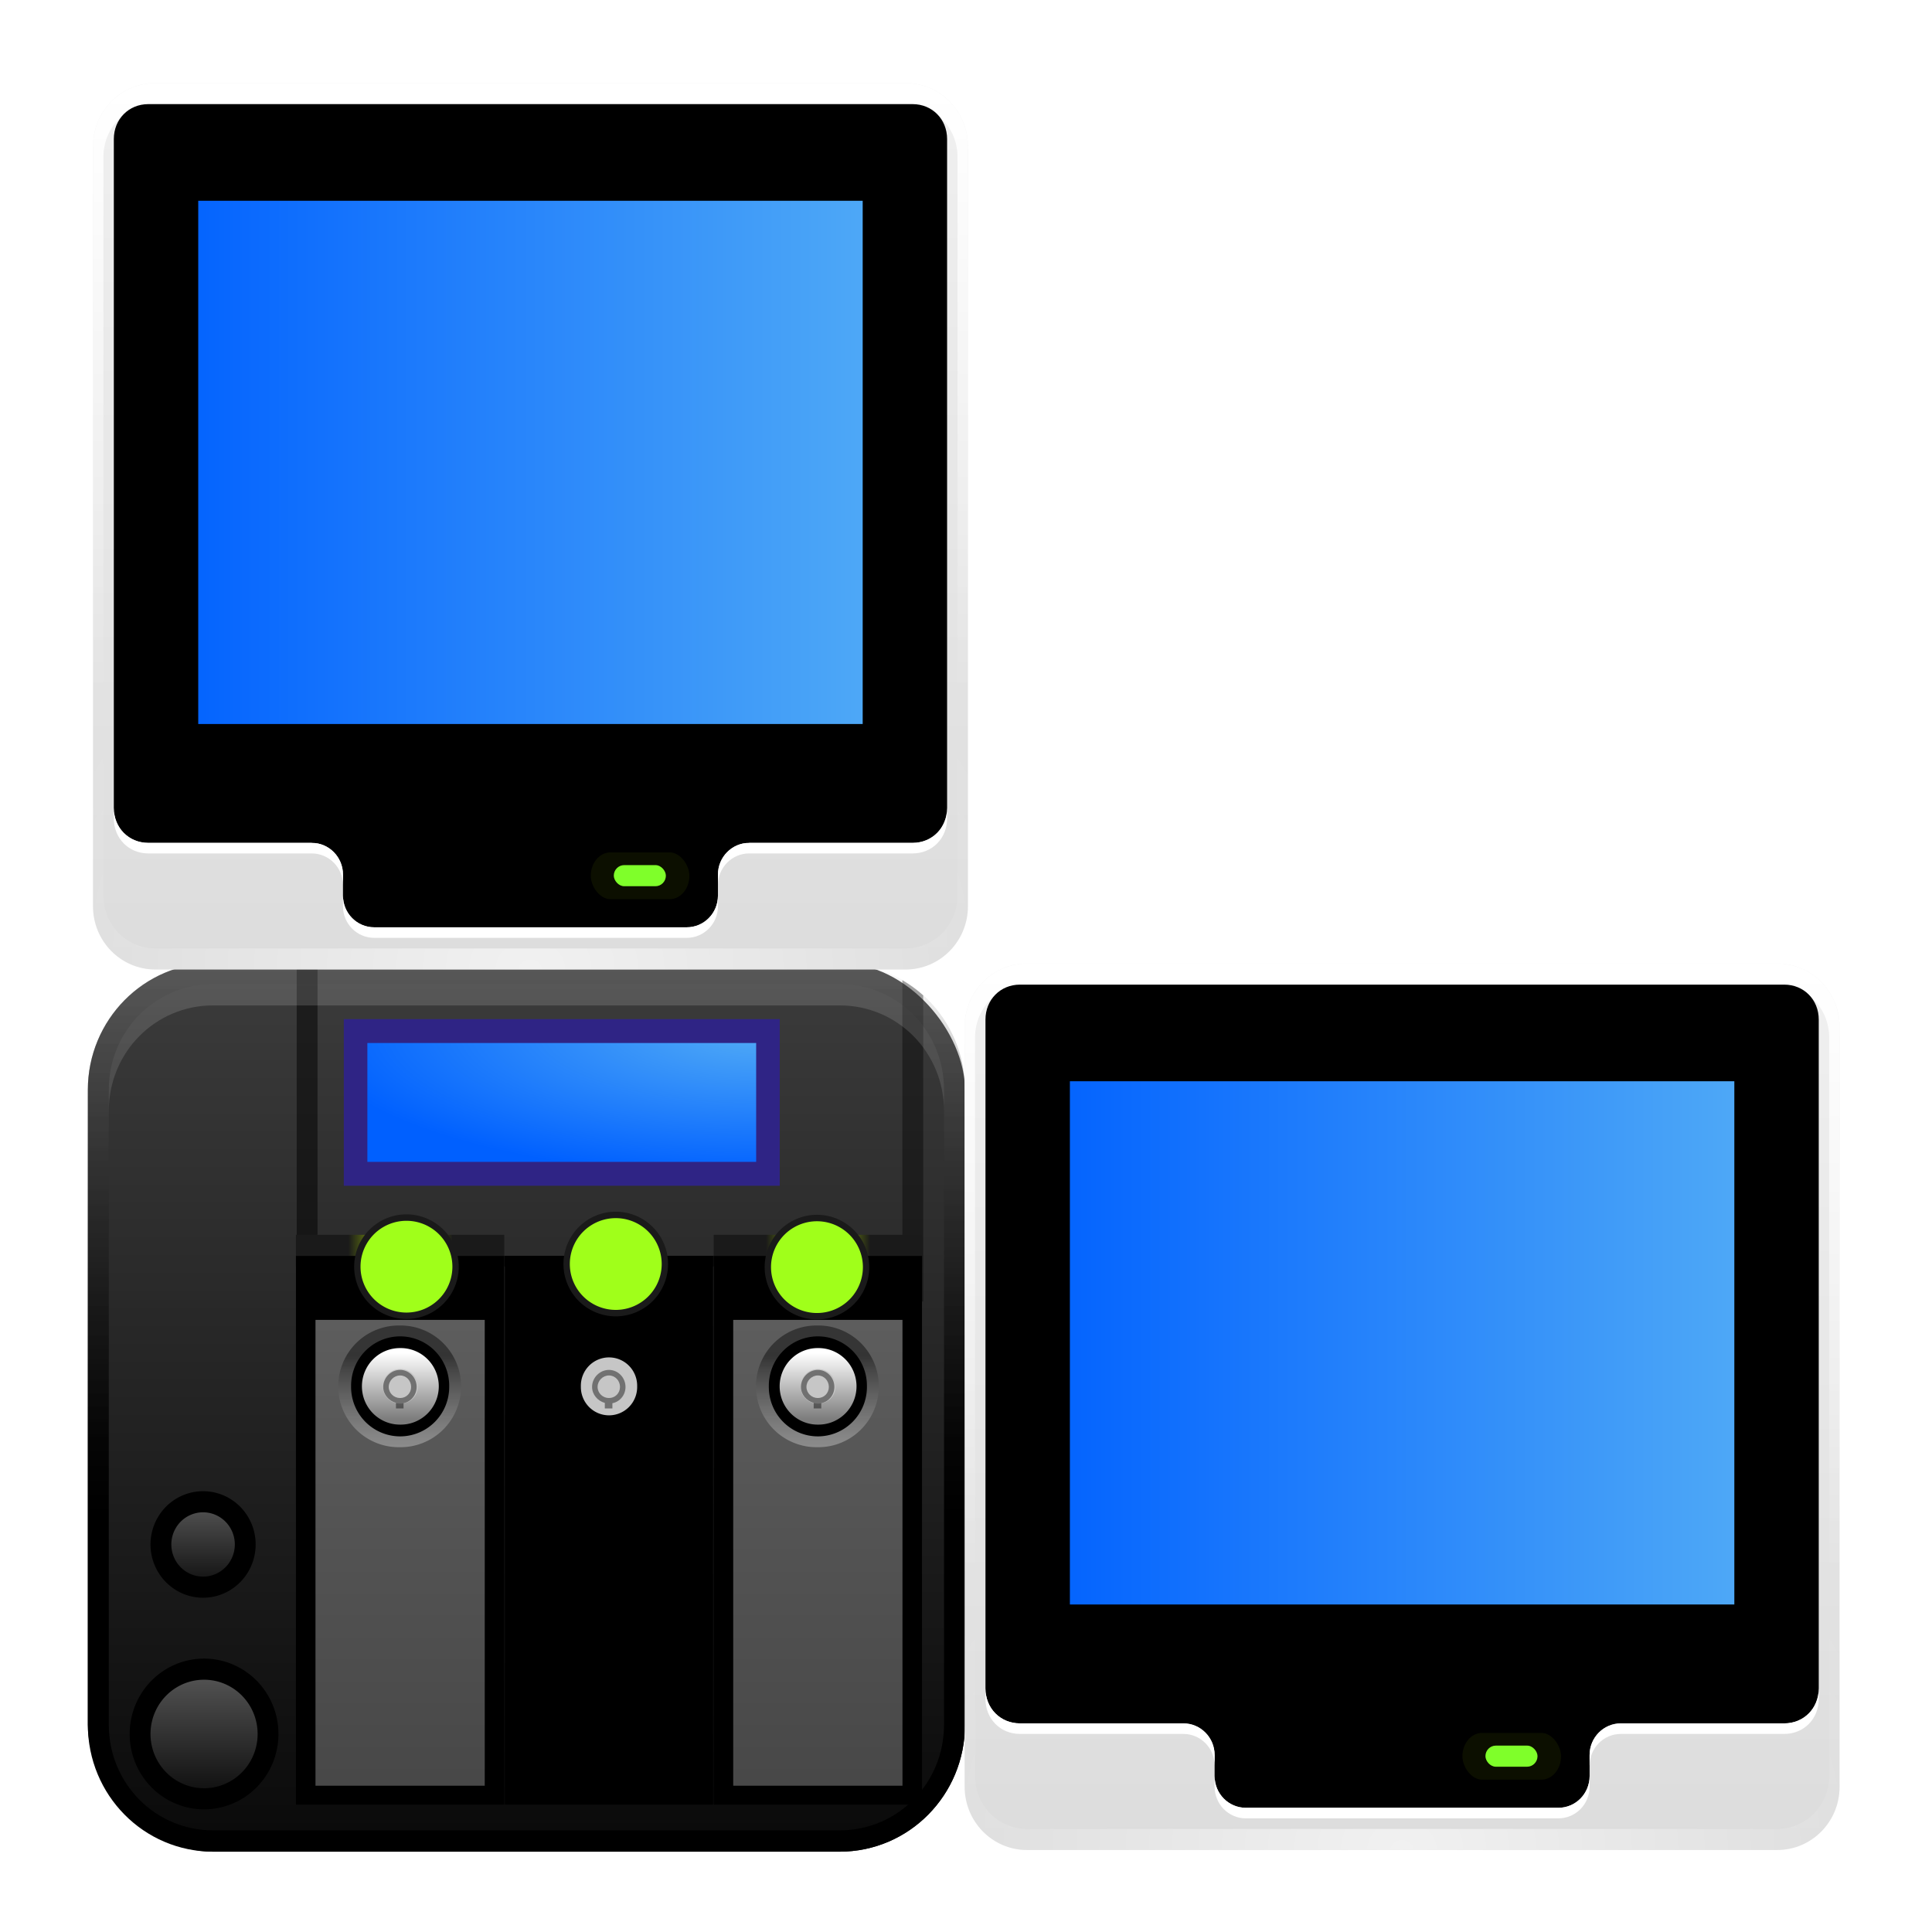 <?xml version="1.0" encoding="UTF-8" standalone="no"?>
<svg
   xmlns:dc="http://purl.org/dc/elements/1.1/"
   xmlns:cc="http://creativecommons.org/ns#"
   xmlns:rdf="http://www.w3.org/1999/02/22-rdf-syntax-ns#"
   xmlns:svg="http://www.w3.org/2000/svg"
   xmlns="http://www.w3.org/2000/svg"
   xmlns:xlink="http://www.w3.org/1999/xlink"
   xmlns:sodipodi="http://sodipodi.sourceforge.net/DTD/sodipodi-0.dtd"
   xmlns:inkscape="http://www.inkscape.org/namespaces/inkscape"
   id="svg10994"
   height="24"
   width="24"
   version="1.1"
   sodipodi:docname="gtk-network.svg"
   inkscape:version="0.92.1 r">
  <sodipodi:namedview
     pagecolor="#ffffff"
     bordercolor="#666666"
     borderopacity="1"
     objecttolerance="10"
     gridtolerance="10"
     guidetolerance="10"
     inkscape:pageopacity="0"
     inkscape:pageshadow="2"
     inkscape:window-width="1064"
     inkscape:window-height="717"
     id="namedview178"
     showgrid="false"
     inkscape:zoom="39.333333"
     inkscape:cx="6.7480914"
     inkscape:cy="5.6405229"
     inkscape:window-x="0"
     inkscape:window-y="32"
     inkscape:window-maximized="0"
     inkscape:current-layer="layer3" />
  <defs
     id="defs10996">
    <linearGradient
       gradientTransform="matrix(0.628,0,0,0.725,2.973,-4.373)"
       gradientUnits="userSpaceOnUse"
       xlink:href="#linearGradient3454-2-5-0-3-4-1"
       id="linearGradient4440-9"
       y2="21.387"
       x2="27.557"
       y1="7.163"
       x1="27.557" />
    <linearGradient
       id="linearGradient3454-2-5-0-3-4-1">
      <stop
         offset="0"
         style="stop-color:#ffffff;stop-opacity:1"
         id="stop3456-4-9-38-1-8-8" />
      <stop
         offset="0.01"
         style="stop-color:#ffffff;stop-opacity:0.235"
         id="stop3458-39-80-3-5-5-8" />
      <stop
         offset="0.99"
         style="stop-color:#ffffff;stop-opacity:0.157"
         id="stop3460-7-0-2-4-2-7" />
      <stop
         offset="1"
         style="stop-color:#ffffff;stop-opacity:0.392"
         id="stop3462-0-9-8-7-2-3" />
    </linearGradient>
    <linearGradient
       gradientTransform="matrix(0.548,0,0,0.483,-1.107,-8.245)"
       gradientUnits="userSpaceOnUse"
       xlink:href="#linearGradient6129-963-697-142-998-580-273-5-3"
       id="linearGradient4436-4"
       y2="36.658"
       x2="22.809"
       y1="49.629"
       x1="22.935" />
    <linearGradient
       id="linearGradient6129-963-697-142-998-580-273-5-3">
      <stop
         offset="0"
         style="stop-color:#0a0a0a;stop-opacity:0.498"
         id="stop2661-1-2" />
      <stop
         offset="1"
         style="stop-color:#0a0a0a;stop-opacity:0"
         id="stop2663-85-8" />
    </linearGradient>
    <linearGradient
       gradientTransform="matrix(0.467,0,0,0.464,0.836,-8.161)"
       gradientUnits="userSpaceOnUse"
       xlink:href="#linearGradient4632-0-6-4-3-4-0"
       id="linearGradient4430-9"
       y2="43.761"
       x2="35.793"
       y1="17.118"
       x1="35.793" />
    <linearGradient
       id="linearGradient4632-0-6-4-3-4-0">
      <stop
         offset="0"
         style="stop-color:#e0cea4;stop-opacity:1"
         id="stop4634-4-4-7-7-4-8" />
      <stop
         offset="1"
         style="stop-color:#b38e37;stop-opacity:1"
         id="stop4636-3-1-5-1-3-9" />
    </linearGradient>
    <linearGradient
       gradientTransform="matrix(0.431,0,0,0.486,1.99,-5.815)"
       gradientUnits="userSpaceOnUse"
       xlink:href="#linearGradient4325-0"
       id="linearGradient4418-4"
       y2="34.143"
       x2="21.37"
       y1="4.732"
       x1="21.37" />
    <linearGradient
       id="linearGradient4325-0">
      <stop
         offset="0"
         style="stop-color:#ffffff;stop-opacity:1"
         id="stop4327-4" />
      <stop
         offset="0.111"
         style="stop-color:#ffffff;stop-opacity:0.235"
         id="stop4329-5" />
      <stop
         offset="0.99"
         style="stop-color:#ffffff;stop-opacity:0.157"
         id="stop4331-6" />
      <stop
         offset="1"
         style="stop-color:#ffffff;stop-opacity:0.392"
         id="stop4333-7" />
    </linearGradient>
    <linearGradient
       gradientTransform="matrix(0.491,0,0,0.49,-24.706,-8.713)"
       gradientUnits="userSpaceOnUse"
       xlink:href="#linearGradient4646-7-4-3-5-6"
       id="linearGradient4414-2"
       y2="16"
       x2="62.989"
       y1="13"
       x1="62.989" />
    <linearGradient
       id="linearGradient4646-7-4-3-5-6">
      <stop
         offset="0"
         style="stop-color:#f9f9f9;stop-opacity:1"
         id="stop4648-8-0-3-6-5" />
      <stop
         offset="1"
         style="stop-color:#d8d8d8;stop-opacity:1"
         id="stop4650-1-7-3-4-8" />
    </linearGradient>
    <linearGradient
       gradientTransform="matrix(2.774,0,0,1.97,-1892.179,-872.885)"
       gradientUnits="userSpaceOnUse"
       xlink:href="#linearGradient5048"
       id="linearGradient3028"
       y2="609.505"
       x2="302.857"
       y1="366.648"
       x1="302.857" />
    <linearGradient
       id="linearGradient5048">
      <stop
         offset="0"
         style="stop-color:#000000;stop-opacity:0"
         id="stop5050" />
      <stop
         offset="0.5"
         style="stop-color:#000000;stop-opacity:1"
         id="stop5056" />
      <stop
         offset="1"
         style="stop-color:#000000;stop-opacity:0"
         id="stop5052" />
    </linearGradient>
    <radialGradient
       gradientTransform="matrix(2.774,0,0,1.97,-1891.633,-872.885)"
       gradientUnits="userSpaceOnUse"
       xlink:href="#linearGradient5060"
       id="radialGradient3030"
       fy="486.648"
       fx="605.714"
       r="117.143"
       cy="486.648"
       cx="605.714" />
    <linearGradient
       id="linearGradient5060">
      <stop
         offset="0"
         style="stop-color:#000000;stop-opacity:1"
         id="stop5062" />
      <stop
         offset="1"
         style="stop-color:#000000;stop-opacity:0"
         id="stop5064" />
    </linearGradient>
    <radialGradient
       gradientTransform="matrix(-2.774,0,0,1.97,112.762,-872.885)"
       gradientUnits="userSpaceOnUse"
       xlink:href="#linearGradient5060"
       id="radialGradient3032"
       fy="486.648"
       fx="605.714"
       r="117.143"
       cy="486.648"
       cx="605.714" />
    <linearGradient
       id="linearGradient3104-8-8-97-4-6-11-5-5-0-5">
      <stop
         offset="0"
         style="stop-color:#000000;stop-opacity:0.322"
         id="stop3106-5-4-3-5-0-2-1-0-6-6" />
      <stop
         offset="1"
         style="stop-color:#000000;stop-opacity:0.278"
         id="stop3108-4-3-7-8-2-0-7-9-1-4" />
    </linearGradient>
    <linearGradient
       gradientTransform="matrix(0.402,0,0,0.398,53.351,-8.791)"
       gradientUnits="userSpaceOnUse"
       xlink:href="#linearGradient3104-8-8-97-4-6-11-5-5-0-5"
       id="linearGradient10992"
       y2="3.634"
       x2="-51.786"
       y1="53.514"
       x1="-51.786" />
    <linearGradient
       id="linearGradient4346">
      <stop
         id="stop4348"
         style="stop-color:#ffffff;stop-opacity:1"
         offset="0" />
      <stop
         id="stop4350"
         style="stop-color:#d8d8d8;stop-opacity:1"
         offset="1" />
    </linearGradient>
    <linearGradient
       id="linearGradient3104-8-8-97-4-6-11-5-5-4-4">
      <stop
         offset="0"
         style="stop-color:#000000;stop-opacity:0.322"
         id="stop3106-5-4-3-5-0-2-1-0-7-7" />
      <stop
         offset="1"
         style="stop-color:#000000;stop-opacity:0.278"
         id="stop3108-4-3-7-8-2-0-7-9-0-6" />
    </linearGradient>
    <linearGradient
       id="linearGradient4632-0-6-4-4">
      <stop
         style="stop-color:#aacb7d;stop-opacity:1;"
         offset="0"
         id="stop4634-4-4-7-5" />
      <stop
         style="stop-color:#709937;stop-opacity:1;"
         offset="1"
         id="stop4636-3-1-5-4" />
    </linearGradient>
    <linearGradient
       id="linearGradient6129-963-697-142-998-580-273-44-2-2-2">
      <stop
         id="stop2661-01-6-2-4"
         style="stop-color:#0a0a0a;stop-opacity:0.498"
         offset="0" />
      <stop
         id="stop2663-64-5-5-3"
         style="stop-color:#0a0a0a;stop-opacity:0"
         offset="1" />
    </linearGradient>
    <linearGradient
       id="linearGradient3454-2-5-0-3-8">
      <stop
         offset="0"
         style="stop-color:#ffffff;stop-opacity:1"
         id="stop3456-4-9-38-1-9" />
      <stop
         offset="0.01"
         style="stop-color:#ffffff;stop-opacity:0.235"
         id="stop3458-39-80-3-5-6" />
      <stop
         offset="0.99"
         style="stop-color:#ffffff;stop-opacity:0.157"
         id="stop3460-7-0-2-4-4" />
      <stop
         offset="1"
         style="stop-color:#ffffff;stop-opacity:0.392"
         id="stop3462-0-9-8-7-8" />
    </linearGradient>
    <linearGradient
       y2="8.172"
       x2="11.35"
       y1="0.667"
       x1="11.35"
       gradientTransform="matrix(1.441,0,0,1.646,4.118,7.272)"
       gradientUnits="userSpaceOnUse"
       id="linearGradient3366"
       xlink:href="#linearGradient3454-2-5-0-3-8" />
    <linearGradient
       y2="35.431"
       x2="76.041"
       y1="49.372"
       x1="76.041"
       gradientTransform="matrix(0.572,0,0,0.508,-27.397,0.29)"
       gradientUnits="userSpaceOnUse"
       id="linearGradient3369"
       xlink:href="#linearGradient6129-963-697-142-998-580-273-44-2-2-2" />
    <linearGradient
       y2="42.924"
       x2="84.309"
       y1="16.111"
       x1="84.309"
       gradientTransform="matrix(0.487,0,0,0.51,-24.713,-0.551)"
       gradientUnits="userSpaceOnUse"
       id="linearGradient3372"
       xlink:href="#linearGradient4632-0-6-4-4" />
    <linearGradient
       y2="2.061"
       x2="-51.786"
       y1="53.514"
       x1="-51.786"
       gradientTransform="matrix(0.476,0,0,0.469,30.636,-0.249)"
       gradientUnits="userSpaceOnUse"
       id="linearGradient3375"
       xlink:href="#linearGradient3104-8-8-97-4-6-11-5-5-4-4" />
    <linearGradient
       y2="15.385"
       x2="62.989"
       y1="11.645"
       x1="62.989"
       gradientTransform="matrix(0.524,0,0,0.518,-28.015,-1.143)"
       gradientUnits="userSpaceOnUse"
       id="linearGradient3378"
       xlink:href="#linearGradient4346" />
    <linearGradient
       xlink:href="#linearGradient5157"
       id="linearGradient3106"
       gradientUnits="userSpaceOnUse"
       x1="9.876"
       y1="2.601"
       x2="9.876"
       y2="23.062" />
    <linearGradient
       xlink:href="#linearGradient11111"
       id="linearGradient3101"
       gradientUnits="userSpaceOnUse"
       gradientTransform="translate(34.378,-14.501)"
       x1="-28.531"
       y1="17.956"
       x2="-28.531"
       y2="37.503" />
    <linearGradient
       xlink:href="#linearGradient3390"
       id="linearGradient3097"
       gradientUnits="userSpaceOnUse"
       gradientTransform="matrix(0.995,0,0,0.995,-0.339,1.718)"
       x1="9.705"
       y1="20.882"
       x2="9.705"
       y2="4.303" />
    <radialGradient
       xlink:href="#linearGradient7012-661-145-733-759-865-745"
       id="radialGradient3094"
       gradientUnits="userSpaceOnUse"
       gradientTransform="matrix(1.69,0,0,1.044,-5.449,0.962)"
       cx="7.819"
       cy="8.561"
       fx="7.819"
       fy="8.561"
       r="11.268" />
    <radialGradient
       xlink:href="#linearGradient3752"
       id="radialGradient3091"
       gradientUnits="userSpaceOnUse"
       gradientTransform="matrix(-0.017,1.394,-1.797,-0.022,14.152,2.157)"
       cx="4.02"
       cy="5.593"
       fx="4.02"
       fy="5.593"
       r="10.273" />
    <linearGradient
       xlink:href="#linearGradient8265-821-176-38-919-66-249"
       id="linearGradient3088"
       gradientUnits="userSpaceOnUse"
       x1="18.031"
       y1="16.408"
       x2="20.055"
       y2="24.628"
       gradientTransform="matrix(0.445,0,0,0.402,2.819,3.85)" />
    <linearGradient
       xlink:href="#linearGradient3104"
       id="linearGradient3085"
       gradientUnits="userSpaceOnUse"
       gradientTransform="matrix(0.254,0,0,0.305,29.088,7.315)"
       x1="-51.786"
       y1="50.786"
       x2="-51.786"
       y2="2.906" />
    <linearGradient
       xlink:href="#linearGradient3600"
       id="linearGradient3083"
       gradientUnits="userSpaceOnUse"
       gradientTransform="matrix(0.314,0,0,0.326,10.416,7.678)"
       x1="25.132"
       y1="0.985"
       x2="25.132"
       y2="47.013" />
    <linearGradient
       xlink:href="#linearGradient3211"
       id="linearGradient3080"
       gradientUnits="userSpaceOnUse"
       gradientTransform="matrix(0.273,0,0,0.302,11.413,8.744)"
       x1="24"
       y1="2"
       x2="24"
       y2="46.017" />
    <linearGradient
       xlink:href="#linearGradient8589"
       id="linearGradient3076"
       gradientUnits="userSpaceOnUse"
       gradientTransform="matrix(0.309,0,0,0.377,10.435,8.107)"
       x1="32.892"
       y1="8.059"
       x2="36.358"
       y2="5.457" />
    <linearGradient
       xlink:href="#linearGradient8589"
       id="linearGradient3073"
       gradientUnits="userSpaceOnUse"
       gradientTransform="matrix(0.309,0,0,0.377,10.435,8.107)"
       x1="32.892"
       y1="8.059"
       x2="36.358"
       y2="5.457" />
    <linearGradient
       xlink:href="#linearGradient3211"
       id="linearGradient3071"
       gradientUnits="userSpaceOnUse"
       gradientTransform="matrix(0.273,0,0,0.302,11.413,8.744)"
       x1="24"
       y1="2"
       x2="24"
       y2="46.017" />
    <linearGradient
       xlink:href="#linearGradient3104"
       id="linearGradient3069"
       gradientUnits="userSpaceOnUse"
       gradientTransform="matrix(0.254,0,0,0.305,29.088,7.315)"
       x1="-51.786"
       y1="50.786"
       x2="-51.786"
       y2="2.906" />
    <linearGradient
       xlink:href="#linearGradient3600"
       id="linearGradient3067"
       gradientUnits="userSpaceOnUse"
       gradientTransform="matrix(0.314,0,0,0.326,10.416,7.678)"
       x1="25.132"
       y1="0.985"
       x2="25.132"
       y2="47.013" />
    <linearGradient
       xlink:href="#linearGradient8265-821-176-38-919-66-249"
       id="linearGradient3065"
       gradientUnits="userSpaceOnUse"
       x1="18.031"
       y1="16.408"
       x2="20.055"
       y2="24.628" />
    <radialGradient
       xlink:href="#linearGradient3752"
       id="radialGradient3063"
       gradientUnits="userSpaceOnUse"
       gradientTransform="matrix(-0.017,1.394,-1.797,-0.022,14.152,2.157)"
       cx="4.02"
       cy="5.593"
       fx="4.02"
       fy="5.593"
       r="10.273" />
    <linearGradient
       xlink:href="#linearGradient3390"
       id="linearGradient3061"
       gradientUnits="userSpaceOnUse"
       gradientTransform="matrix(0.995,0,0,0.995,-0.339,1.718)"
       x1="9.705"
       y1="20.882"
       x2="9.705"
       y2="4.303" />
    <radialGradient
       xlink:href="#linearGradient7012-661-145-733-759-865-745"
       id="radialGradient3059"
       gradientUnits="userSpaceOnUse"
       gradientTransform="matrix(1.69,0,0,1.044,-5.449,0.962)"
       cx="7.819"
       cy="8.561"
       fx="7.819"
       fy="8.561"
       r="11.268" />
    <linearGradient
       xlink:href="#linearGradient5157"
       id="linearGradient3057"
       gradientUnits="userSpaceOnUse"
       x1="9.876"
       y1="2.601"
       x2="9.876"
       y2="23.062" />
    <linearGradient
       xlink:href="#linearGradient11111"
       id="linearGradient3055"
       gradientUnits="userSpaceOnUse"
       gradientTransform="translate(34.378,-14.501)"
       x1="-28.531"
       y1="17.956"
       x2="-28.531"
       y2="37.503" />
    <radialGradient
       xlink:href="#linearGradient5060-2"
       id="radialGradient3053"
       gradientUnits="userSpaceOnUse"
       gradientTransform="matrix(-2.774,0,0,1.97,112.762,-872.885)"
       cx="605.714"
       cy="486.648"
       fx="605.714"
       fy="486.648"
       r="117.143" />
    <radialGradient
       xlink:href="#linearGradient5060-2"
       id="radialGradient3051"
       gradientUnits="userSpaceOnUse"
       gradientTransform="matrix(2.774,0,0,1.97,-1891.633,-872.885)"
       cx="605.714"
       cy="486.648"
       fx="605.714"
       fy="486.648"
       r="117.143" />
    <linearGradient
       xlink:href="#linearGradient5048-1"
       id="linearGradient3049"
       gradientUnits="userSpaceOnUse"
       gradientTransform="matrix(2.774,0,0,1.97,-1892.179,-872.885)"
       x1="302.857"
       y1="366.648"
       x2="302.857"
       y2="609.505" />
    <linearGradient
       x1="32.892"
       y1="8.059"
       x2="36.358"
       y2="5.457"
       id="linearGradient3096"
       xlink:href="#linearGradient8589"
       gradientUnits="userSpaceOnUse"
       gradientTransform="matrix(0.309,0,0,0.377,10.435,8.107)" />
    <linearGradient
       id="linearGradient8589">
      <stop
         id="stop8591"
         style="stop-color:#fefefe;stop-opacity:1"
         offset="0" />
      <stop
         id="stop8593"
         style="stop-color:#cbcbcb;stop-opacity:1"
         offset="1" />
    </linearGradient>
    <linearGradient
       x1="24"
       y1="2"
       x2="24"
       y2="46.017"
       id="linearGradient3100"
       xlink:href="#linearGradient3211"
       gradientUnits="userSpaceOnUse"
       gradientTransform="matrix(0.273,0,0,0.302,11.413,8.744)" />
    <linearGradient
       id="linearGradient3211">
      <stop
         id="stop3213"
         style="stop-color:#ffffff;stop-opacity:1"
         offset="0" />
      <stop
         id="stop3215"
         style="stop-color:#ffffff;stop-opacity:0"
         offset="1" />
    </linearGradient>
    <linearGradient
       x1="25.132"
       y1="0.985"
       x2="25.132"
       y2="47.013"
       id="linearGradient3103"
       xlink:href="#linearGradient3600"
       gradientUnits="userSpaceOnUse"
       gradientTransform="matrix(0.314,0,0,0.326,10.416,7.678)" />
    <linearGradient
       id="linearGradient3600">
      <stop
         id="stop3602"
         style="stop-color:#f4f4f4;stop-opacity:1"
         offset="0" />
      <stop
         id="stop3604"
         style="stop-color:#dbdbdb;stop-opacity:1"
         offset="1" />
    </linearGradient>
    <linearGradient
       x1="-51.786"
       y1="50.786"
       x2="-51.786"
       y2="2.906"
       id="linearGradient3105"
       xlink:href="#linearGradient3104"
       gradientUnits="userSpaceOnUse"
       gradientTransform="matrix(0.254,0,0,0.305,29.088,7.315)" />
    <linearGradient
       id="linearGradient3104">
      <stop
         id="stop3106"
         style="stop-color:#9a9a9a;stop-opacity:1"
         offset="0" />
      <stop
         id="stop3108"
         style="stop-color:#afafaf;stop-opacity:1"
         offset="1" />
    </linearGradient>
    <linearGradient
       x1="18.031"
       y1="16.408"
       x2="20.055"
       y2="24.628"
       id="linearGradient3332"
       xlink:href="#linearGradient8265-821-176-38-919-66-249"
       gradientUnits="userSpaceOnUse" />
    <linearGradient
       id="linearGradient8265-821-176-38-919-66-249">
      <stop
         id="stop2687"
         style="stop-color:#ffffff;stop-opacity:1"
         offset="0" />
      <stop
         id="stop2689"
         style="stop-color:#ffffff;stop-opacity:0"
         offset="1" />
    </linearGradient>
    <radialGradient
       cx="4.02"
       cy="5.593"
       r="10.273"
       fx="4.02"
       fy="5.593"
       id="radialGradient4372"
       xlink:href="#linearGradient3752"
       gradientUnits="userSpaceOnUse"
       gradientTransform="matrix(-1.6802223e-2,1.394,-1.797,-2.1650729e-2,14.152,2.157)" />
    <linearGradient
       id="linearGradient3752">
      <stop
         id="stop3754"
         style="stop-color:#ffffff;stop-opacity:1"
         offset="0" />
      <stop
         id="stop3760"
         style="stop-color:#ffffff;stop-opacity:1"
         offset="0.848" />
      <stop
         id="stop3756"
         style="stop-color:#ffffff;stop-opacity:0"
         offset="1" />
    </linearGradient>
    <radialGradient
       cx="7.819"
       cy="8.561"
       r="11.268"
       fx="7.819"
       fy="8.561"
       id="radialGradient3334"
       xlink:href="#linearGradient7012-661-145-733-759-865-745"
       gradientUnits="userSpaceOnUse"
       gradientTransform="matrix(1.69,0,0,1.044,-5.449,0.962)" />
    <linearGradient
       id="linearGradient7012-661-145-733-759-865-745">
      <stop
         id="stop2699"
         style="stop-color:#aacb7d;stop-opacity:1"
         offset="0" />
      <stop
         id="stop2701"
         style="stop-color:#709937;stop-opacity:1"
         offset="1" />
    </linearGradient>
    <linearGradient
       x1="9.705"
       y1="20.882"
       x2="9.705"
       y2="4.303"
       id="linearGradient4377"
       xlink:href="#linearGradient3390"
       gradientUnits="userSpaceOnUse"
       gradientTransform="matrix(0.995,0,0,0.995,-0.339,1.718)" />
    <linearGradient
       id="linearGradient3390">
      <stop
         id="stop3392"
         style="stop-color:#51751e;stop-opacity:1"
         offset="0" />
      <stop
         id="stop3394"
         style="stop-color:#51751e;stop-opacity:1"
         offset="1" />
    </linearGradient>
    <linearGradient
       x1="-28.531"
       y1="17.956"
       x2="-28.531"
       y2="37.503"
       id="linearGradient4380"
       xlink:href="#linearGradient11111"
       gradientUnits="userSpaceOnUse"
       gradientTransform="translate(34.378,-14.501)" />
    <linearGradient
       id="linearGradient11111">
      <stop
         id="stop11113"
         style="stop-color:#ffffff;stop-opacity:1"
         offset="0" />
      <stop
         id="stop11115"
         style="stop-color:#cdcdcd;stop-opacity:1"
         offset="0.91" />
      <stop
         id="stop11117"
         style="stop-color:#a1a1a1;stop-opacity:1"
         offset="1" />
    </linearGradient>
    <linearGradient
       x1="9.876"
       y1="2.601"
       x2="9.876"
       y2="23.062"
       id="linearGradient5163"
       xlink:href="#linearGradient5157"
       gradientUnits="userSpaceOnUse" />
    <linearGradient
       id="linearGradient5157">
      <stop
         id="stop5159"
         style="stop-color:#c1c1c1;stop-opacity:1"
         offset="0" />
      <stop
         id="stop5161"
         style="stop-color:#909090;stop-opacity:1"
         offset="1" />
    </linearGradient>
    <linearGradient
       x1="302.857"
       y1="366.648"
       x2="302.857"
       y2="609.505"
       id="linearGradient4357"
       xlink:href="#linearGradient5048-1"
       gradientUnits="userSpaceOnUse"
       gradientTransform="matrix(2.774,0,0,1.97,-1892.179,-872.885)" />
    <linearGradient
       id="linearGradient5048-1">
      <stop
         id="stop5050-1"
         style="stop-color:#000000;stop-opacity:0"
         offset="0" />
      <stop
         id="stop5056-0"
         style="stop-color:#000000;stop-opacity:1"
         offset="0.5" />
      <stop
         id="stop5052-0"
         style="stop-color:#000000;stop-opacity:0"
         offset="1" />
    </linearGradient>
    <radialGradient
       cx="605.714"
       cy="486.648"
       r="117.143"
       fx="605.714"
       fy="486.648"
       id="radialGradient4359"
       xlink:href="#linearGradient5060-2"
       gradientUnits="userSpaceOnUse"
       gradientTransform="matrix(2.774,0,0,1.97,-1891.633,-872.885)" />
    <linearGradient
       id="linearGradient5060-2">
      <stop
         id="stop5062-6"
         style="stop-color:#000000;stop-opacity:1"
         offset="0" />
      <stop
         id="stop5064-2"
         style="stop-color:#000000;stop-opacity:0"
         offset="1" />
    </linearGradient>
    <radialGradient
       cx="605.714"
       cy="486.648"
       r="117.143"
       fx="605.714"
       fy="486.648"
       id="radialGradient4361"
       xlink:href="#linearGradient5060-2"
       gradientUnits="userSpaceOnUse"
       gradientTransform="matrix(-2.774,0,0,1.97,112.762,-872.885)" />
    <linearGradient
       y2="15.385"
       x2="62.989"
       y1="11.645"
       x1="62.989"
       gradientTransform="matrix(0.524,0,0,0.518,-28.015,-1.143)"
       gradientUnits="userSpaceOnUse"
       id="linearGradient4646"
       xlink:href="#linearGradient4346" />
    <linearGradient
       y2="2.061"
       x2="-51.786"
       y1="53.514"
       x1="-51.786"
       gradientTransform="matrix(0.476,0,0,0.469,30.636,-0.249)"
       gradientUnits="userSpaceOnUse"
       id="linearGradient4648"
       xlink:href="#linearGradient3104-8-8-97-4-6-11-5-5-4-4" />
    <linearGradient
       y2="42.924"
       x2="84.309"
       y1="16.111"
       x1="84.309"
       gradientTransform="matrix(0.487,0,0,0.51,-24.713,-0.551)"
       gradientUnits="userSpaceOnUse"
       id="linearGradient4650"
       xlink:href="#linearGradient4632-0-6-4-4" />
    <linearGradient
       y2="35.431"
       x2="76.041"
       y1="49.372"
       x1="76.041"
       gradientTransform="matrix(0.572,0,0,0.508,-27.397,0.29)"
       gradientUnits="userSpaceOnUse"
       id="linearGradient4652"
       xlink:href="#linearGradient6129-963-697-142-998-580-273-44-2-2-2" />
    <linearGradient
       y2="8.172"
       x2="11.35"
       y1="0.667"
       x1="11.35"
       gradientTransform="matrix(1.441,0,0,1.646,4.118,7.272)"
       gradientUnits="userSpaceOnUse"
       id="linearGradient4654"
       xlink:href="#linearGradient3454-2-5-0-3-8" />
    <linearGradient
       id="linearGradient4632-0-6-4-7">
      <stop
         id="stop4634-4-4-7-5-3"
         offset="0"
         style="stop-color:#55a7f3;stop-opacity:1;" />
      <stop
         id="stop4636-3-1-5-3"
         offset="1"
         style="stop-color:#1374cf;stop-opacity:1;" />
    </linearGradient>
    <radialGradient
       gradientTransform="matrix(2.774,0,0,1.97,-1891.633,-872.885)"
       gradientUnits="userSpaceOnUse"
       xlink:href="#linearGradient5060"
       id="radialGradient2662"
       fy="486.648"
       fx="605.714"
       r="117.143"
       cy="486.648"
       cx="605.714" />
    <radialGradient
       gradientTransform="matrix(-2.774,0,0,1.97,112.762,-872.885)"
       gradientUnits="userSpaceOnUse"
       xlink:href="#linearGradient5060"
       id="radialGradient3931"
       fy="486.648"
       fx="605.714"
       r="117.143"
       cy="486.648"
       cx="605.714" />
    <radialGradient
       r="23"
       fy="-2.064"
       fx="26.617"
       cy="-2.064"
       cx="26.617"
       gradientTransform="matrix(0,-0.547,0.714,0,18.23,28.719)"
       gradientUnits="userSpaceOnUse"
       id="radialGradient2447"
       xlink:href="#linearGradient4209" />
    <linearGradient
       id="linearGradient4209">
      <stop
         id="stop4211"
         style="stop-color:#40ecf2;stop-opacity:1"
         offset="0" />
      <stop
         id="stop4213"
         style="stop-color:#0074b6;stop-opacity:1"
         offset="1" />
    </linearGradient>
    <linearGradient
       y2="2.876"
       x2="10.014"
       y1="44.96"
       x1="10.014"
       gradientTransform="matrix(0.489,0,0,0.464,0.371,0.86)"
       gradientUnits="userSpaceOnUse"
       id="linearGradient2449"
       xlink:href="#linearGradient3332-412-419-652-471-761-410-156-661-505" />
    <linearGradient
       id="linearGradient3332-412-419-652-471-761-410-156-661-505">
      <stop
         offset="0"
         style="stop-color:#434343;stop-opacity:1;"
         id="stop8032" />
      <stop
         offset="1"
         style="stop-color:#8a8a8a;stop-opacity:1;"
         id="stop8034" />
    </linearGradient>
    <linearGradient
       y2="13.523"
       x2="24.683"
       y1="9.242"
       x1="24.683"
       gradientTransform="matrix(0.478,0,0,0.234,0.528,3.837)"
       gradientUnits="userSpaceOnUse"
       id="linearGradient2441"
       xlink:href="#linearGradient5060" />
    <linearGradient
       y2="16.323"
       x2="33.579"
       y1="5.709"
       x1="33.579"
       gradientTransform="matrix(0.416,0,0,0.33,-1.421,0.366)"
       gradientUnits="userSpaceOnUse"
       id="linearGradient2436"
       xlink:href="#linearGradient3958-6" />
    <linearGradient
       id="linearGradient3958-6">
      <stop
         offset="0"
         style="stop-color:#262626;stop-opacity:1"
         id="stop3960-7" />
      <stop
         offset="1"
         style="stop-color:#303030;stop-opacity:1"
         id="stop3962-5" />
    </linearGradient>
    <linearGradient
       y2="14"
       x2="16.916"
       y1="7.001"
       x1="16.916"
       gradientTransform="matrix(0.511,0,0,0.5,-0.266,-1.251)"
       gradientUnits="userSpaceOnUse"
       id="linearGradient2438"
       xlink:href="#linearGradient3958" />
    <linearGradient
       id="linearGradient3958">
      <stop
         offset="0"
         style="stop-color:#a1a1a1;stop-opacity:1"
         id="stop3960" />
      <stop
         offset="1"
         style="stop-color:#4d4d4d;stop-opacity:1"
         id="stop3962" />
    </linearGradient>
    <linearGradient
       gradientTransform="matrix(0.095,0,0,0.095,8.615,49.7)"
       gradientUnits="userSpaceOnUse"
       xlink:href="#linearGradient4941"
       id="linearGradient8096"
       y2="5.988"
       x2="48"
       y1="90"
       x1="48" />
    <linearGradient
       id="linearGradient4941">
      <stop
         offset="0"
         style="stop-color:#0a0a0a;stop-opacity:1"
         id="stop4943" />
      <stop
         offset="1"
         style="stop-color:#3c3c3c;stop-opacity:1"
         id="stop4945" />
    </linearGradient>
    <linearGradient
       gradientTransform="matrix(0.19,0,0,0.19,8.044,41.128)"
       gradientUnits="userSpaceOnUse"
       xlink:href="#linearGradient3175"
       id="linearGradient8186"
       y2="48"
       x2="23.893"
       y1="70.751"
       x1="23.893" />
    <linearGradient
       gradientTransform="scale(1.006,0.994)"
       gradientUnits="userSpaceOnUse"
       id="linearGradient3175"
       y2="7.017"
       x2="45.448"
       y1="92.54"
       x1="45.448">
      <stop
         offset="0"
         style="stop-color:#000000;stop-opacity:1"
         id="stop3177" />
      <stop
         offset="1"
         style="stop-color:#000000;stop-opacity:0"
         id="stop3179" />
    </linearGradient>
    <linearGradient
       gradientTransform="matrix(0.19,0,0,0.19,8.044,41.128)"
       gradientUnits="userSpaceOnUse"
       xlink:href="#linearGradient3211"
       id="linearGradient8178"
       y2="74.356"
       x2="22.429"
       y1="48"
       x1="22.429" />
    <filter
       id="filter6045"
       style="color-interpolation-filters:sRGB">
      <feGaussianBlur
         id="feGaussianBlur6047"
         stdDeviation="0.19" />
    </filter>
    <filter
       id="filter6036"
       style="color-interpolation-filters:sRGB">
      <feGaussianBlur
         id="feGaussianBlur6038"
         stdDeviation="0.285" />
    </filter>
    <linearGradient
       y2="42"
       x2="39"
       y1="72"
       x1="39"
       gradientTransform="matrix(0.529,0,0,0.727,0.353,34.482)"
       gradientUnits="userSpaceOnUse"
       id="linearGradient5175"
       xlink:href="#linearGradient5892" />
    <linearGradient
       id="linearGradient5892">
      <stop
         offset="0"
         style="stop-color:#484848;stop-opacity:1"
         id="stop5894" />
      <stop
         offset="1"
         style="stop-color:#5d5d5d;stop-opacity:1"
         id="stop5896" />
    </linearGradient>
    <linearGradient
       y2="48"
       x2="42.851"
       y1="48"
       x1="36.925"
       gradientUnits="userSpaceOnUse"
       id="linearGradient5177"
       xlink:href="#linearGradient6059" />
    <linearGradient
       id="linearGradient6059">
      <stop
         offset="0"
         style="stop-color:#000000;stop-opacity:0.426"
         id="stop6061" />
      <stop
         offset="1"
         style="stop-color:#ffffff;stop-opacity:0.317"
         id="stop6063" />
    </linearGradient>
    <linearGradient
       y2="48"
       x2="43.643"
       y1="48"
       x1="34.139"
       gradientUnits="userSpaceOnUse"
       id="linearGradient5179"
       xlink:href="#linearGradient6069" />
    <linearGradient
       id="linearGradient6069">
      <stop
         offset="0"
         style="stop-color:#ffffff;stop-opacity:1"
         id="stop6071" />
      <stop
         offset="1"
         style="stop-color:#7c7c7c;stop-opacity:1"
         id="stop6073" />
    </linearGradient>
    <linearGradient
       y2="31"
       x2="48"
       y1="31"
       x1="30"
       gradientTransform="matrix(0.556,0,0,0.5,-0.667,46)"
       gradientUnits="userSpaceOnUse"
       id="linearGradient5181"
       xlink:href="#linearGradient3303" />
    <linearGradient
       id="linearGradient3303">
      <stop
         offset="0"
         style="stop-color:#1a1a1a;stop-opacity:1"
         id="stop3305" />
      <stop
         offset="0.25"
         style="stop-color:#1a1a1a;stop-opacity:1"
         id="stop3313" />
      <stop
         offset="0.501"
         style="stop-color:#cdff01;stop-opacity:1"
         id="stop3311" />
      <stop
         offset="0.75"
         style="stop-color:#1a1a1a;stop-opacity:1"
         id="stop3315" />
      <stop
         offset="1"
         style="stop-color:#1a1a1a;stop-opacity:1"
         id="stop3307" />
    </linearGradient>
    <filter
       id="filter4859"
       style="color-interpolation-filters:sRGB">
      <feGaussianBlur
         id="feGaussianBlur4857"
         stdDeviation="0.19" />
    </filter>
    <filter
       id="filter4863"
       style="color-interpolation-filters:sRGB">
      <feGaussianBlur
         id="feGaussianBlur4861"
         stdDeviation="0.285" />
    </filter>
    <filter
       id="filter4905"
       style="color-interpolation-filters:sRGB">
      <feGaussianBlur
         id="feGaussianBlur4903"
         stdDeviation="0.19" />
    </filter>
    <filter
       id="filter4909"
       style="color-interpolation-filters:sRGB">
      <feGaussianBlur
         id="feGaussianBlur4907"
         stdDeviation="0.285" />
    </filter>
    <filter
       id="filter4952"
       style="color-interpolation-filters:sRGB">
      <feGaussianBlur
         id="feGaussianBlur4950"
         stdDeviation="0.19" />
    </filter>
    <filter
       id="filter4956"
       style="color-interpolation-filters:sRGB">
      <feGaussianBlur
         id="feGaussianBlur4954"
         stdDeviation="0.285" />
    </filter>
    <filter
       id="filter4998"
       style="color-interpolation-filters:sRGB">
      <feGaussianBlur
         id="feGaussianBlur4996"
         stdDeviation="0.19" />
    </filter>
    <filter
       id="filter5002"
       style="color-interpolation-filters:sRGB">
      <feGaussianBlur
         id="feGaussianBlur5000"
         stdDeviation="0.285" />
    </filter>
    <linearGradient
       gradientTransform="matrix(0,0.147,-0.147,0,17.317,51.482)"
       gradientUnits="userSpaceOnUse"
       xlink:href="#linearGradient6151"
       id="linearGradient8714"
       y2="48"
       x2="43.211"
       y1="48"
       x1="34.571" />
    <linearGradient
       id="linearGradient6151">
      <stop
         offset="0"
         style="stop-color:#5b5b5b;stop-opacity:1"
         id="stop6153" />
      <stop
         offset="1"
         style="stop-color:#0a0a0a;stop-opacity:1"
         id="stop6155" />
    </linearGradient>
    <linearGradient
       gradientTransform="matrix(0,0.097,-0.097,0,14.897,51.731)"
       gradientUnits="userSpaceOnUse"
       xlink:href="#linearGradient6151"
       id="linearGradient8729"
       y2="48"
       x2="43.416"
       y1="48"
       x1="34.365" />
    <linearGradient
       inkscape:collect="always"
       xlink:href="#linearGradient3265-6"
       id="linearGradient4734"
       x1="12.062"
       y1="39"
       x2="83.938"
       y2="39"
       gradientUnits="userSpaceOnUse" />
    <linearGradient
       id="linearGradient3265-6">
      <stop
         offset="0"
         style="stop-color:#52acf6;stop-opacity:1"
         id="stop3267-7" />
      <stop
         offset="1"
         style="stop-color:#0060ff;stop-opacity:1"
         id="stop3269-5" />
    </linearGradient>
    <filter
       id="filter4161"
       style="color-interpolation-filters:sRGB">
      <feGaussianBlur
         stdDeviation="0.503"
         id="feGaussianBlur4163" />
    </filter>
    <linearGradient
       gradientUnits="userSpaceOnUse"
       xlink:href="#linearGradient3700"
       id="linearGradient3735"
       y2="5.988"
       x2="48"
       y1="90"
       x1="48" />
    <linearGradient
       id="linearGradient3700">
      <stop
         offset="0"
         style="stop-color:#dcdcdc;stop-opacity:1"
         id="stop3702" />
      <stop
         offset="1"
         style="stop-color:#f0f0f0;stop-opacity:1"
         id="stop3704" />
    </linearGradient>
    <linearGradient
       gradientUnits="userSpaceOnUse"
       xlink:href="#linearGradient3211"
       id="linearGradient3188"
       y2="63.893"
       x2="36.357"
       y1="6"
       x1="36.357" />
    <filter
       id="filter3531"
       height="1.84"
       width="1.336"
       y="-0.42"
       x="-0.168"
       style="color-interpolation-filters:sRGB">
      <feGaussianBlur
         id="feGaussianBlur3533"
         stdDeviation="0.55" />
    </filter>
    <radialGradient
       gradientTransform="matrix(1.157,0,0,0.996,-7.551,0.197)"
       gradientUnits="userSpaceOnUse"
       xlink:href="#linearGradient3211"
       id="radialGradient2874"
       fy="90.172"
       fx="48"
       r="42"
       cy="90.172"
       cx="48" />
    <filter
       id="filter4161-49"
       style="color-interpolation-filters:sRGB">
      <feGaussianBlur
         stdDeviation="0.503"
         id="feGaussianBlur4163-5" />
    </filter>
    <filter
       id="filter3531-2"
       height="1.84"
       width="1.336"
       y="-0.42"
       x="-0.168"
       style="color-interpolation-filters:sRGB">
      <feGaussianBlur
         id="feGaussianBlur3533-6"
         stdDeviation="0.55" />
    </filter>
    <radialGradient
       gradientTransform="matrix(1.157,0,0,0.996,-7.551,0.197)"
       gradientUnits="userSpaceOnUse"
       xlink:href="#linearGradient3211"
       id="radialGradient2874-6"
       fy="90.172"
       fx="48"
       r="42"
       cy="90.172"
       cx="48" />
    <radialGradient
       gradientTransform="matrix(-0.199,0,0,-0.063,23.845,17.78)"
       gradientUnits="userSpaceOnUse"
       xlink:href="#linearGradient3265-6"
       id="radialGradient8206-3"
       fy="29.289"
       fx="85.651"
       r="21"
       cy="29.289"
       cx="85.651" />
    <linearGradient
       inkscape:collect="always"
       xlink:href="#linearGradient3265-6"
       id="linearGradient5031"
       gradientUnits="userSpaceOnUse"
       x1="12.062"
       y1="39"
       x2="83.938"
       y2="39" />
    <linearGradient
       inkscape:collect="always"
       xlink:href="#linearGradient3700"
       id="linearGradient5033"
       gradientUnits="userSpaceOnUse"
       x1="48"
       y1="90"
       x2="48"
       y2="5.988" />
    <linearGradient
       inkscape:collect="always"
       xlink:href="#linearGradient3211"
       id="linearGradient5035"
       gradientUnits="userSpaceOnUse"
       x1="36.357"
       y1="6"
       x2="36.357"
       y2="63.893" />
    <linearGradient
       inkscape:collect="always"
       xlink:href="#linearGradient5892"
       id="linearGradient5149"
       gradientUnits="userSpaceOnUse"
       gradientTransform="matrix(0.529,0,0,0.727,0.353,34.482)"
       x1="39"
       y1="72"
       x2="39"
       y2="42" />
    <linearGradient
       inkscape:collect="always"
       xlink:href="#linearGradient6059"
       id="linearGradient5151"
       gradientUnits="userSpaceOnUse"
       x1="36.925"
       y1="48"
       x2="42.851"
       y2="48" />
    <linearGradient
       inkscape:collect="always"
       xlink:href="#linearGradient6069"
       id="linearGradient5153"
       gradientUnits="userSpaceOnUse"
       x1="34.139"
       y1="48"
       x2="43.643"
       y2="48" />
    <linearGradient
       inkscape:collect="always"
       xlink:href="#linearGradient3303"
       id="linearGradient5155"
       gradientUnits="userSpaceOnUse"
       gradientTransform="matrix(0.556,0,0,0.5,-0.667,46)"
       x1="30"
       y1="31"
       x2="48"
       y2="31" />
  </defs>
  <g
     id="g5099"
     transform="matrix(1.362,0,0,1.38,0.225,-9.189)">
    <g
       transform="translate(-8.55,-34.944)"
       id="layer3"
       style="display:inline">
      <rect
         width="8"
         height="8"
         rx="1.143"
         ry="1.143"
         x="9.186"
         y="50.271"
         id="rect8039"
         style="fill:url(#linearGradient8096);fill-opacity:1;fill-rule:nonzero;stroke:none;stroke-width:0.19" />
      <path
         d="m 10.329,50.271 c -0.633,0 -1.143,0.51 -1.143,1.143 v 5.714 c 0,0.633 0.51,1.143 1.143,1.143 h 5.714 c 0.633,0 1.143,-0.51 1.143,-1.143 v -5.714 c 0,-0.633 -0.51,-1.143 -1.143,-1.143 z m 0,0.19 h 5.714 c 0.529,0 0.952,0.423 0.952,0.952 v 5.714 c 0,0.529 -0.423,0.952 -0.952,0.952 h -5.714 c -0.529,10e-7 -0.952,-0.423 -0.952,-0.952 v -5.714 c 0,-0.529 0.423,-0.952 0.952,-0.952 z"
         id="rect8166"
         style="fill:url(#linearGradient8186);fill-opacity:1;fill-rule:nonzero;stroke:none;stroke-width:0.19"
         inkscape:connector-curvature="0" />
      <rect
         width="0.19"
         height="3.048"
         x="11.091"
         y="50.271"
         id="rect8480"
         style="opacity:0.5;fill:#000000;fill-opacity:1;fill-rule:nonzero;stroke:none;stroke-width:0.19" />
      <path
         d="m 16.615,50.426 v 2.893 h 0.19 v -2.756 c -0.058,-0.052 -0.122,-0.097 -0.19,-0.137 z"
         id="rect8482"
         style="opacity:0.4;fill:#000000;fill-opacity:1;fill-rule:nonzero;stroke:none;stroke-width:0.19"
         inkscape:connector-curvature="0" />
      <path
         d="m 10.329,50.271 c -0.633,0 -1.143,0.51 -1.143,1.143 v 5.714 c 0,0.569 0.41,1.035 0.952,1.125 C 9.703,58.165 9.377,57.782 9.377,57.319 v -5.714 c 0,-0.529 0.423,-0.952 0.952,-0.952 h 5.714 c 0.529,0 0.952,0.423 0.952,0.952 v 5.714 c 0,0.463 -0.326,0.846 -0.762,0.935 0.542,-0.09 0.952,-0.556 0.952,-1.125 v -5.714 c 0,-0.633 -0.51,-1.143 -1.143,-1.143 z"
         id="rect8160"
         style="opacity:0.15;fill:url(#linearGradient8178);fill-opacity:1;fill-rule:nonzero;stroke:none;stroke-width:0.19"
         inkscape:connector-curvature="0" />
      <g
         id="g8638"
         transform="matrix(0.19,0,0,0.19,8.044,41.128)">
        <path
           d="m 18.336,69.391 c -0.044,0.309 -0.211,0.578 -0.463,0.74 v 2.434 c 0.292,0.187 0.48,0.517 0.48,0.888 1e-6,0.371 -0.188,0.701 -0.48,0.888 v 2.434 c 0.292,0.187 0.48,0.517 0.48,0.888 1e-6,0.371 -0.188,0.701 -0.48,0.888 v 2.434 c 0.292,0.187 0.48,0.517 0.48,0.888 1e-6,0.371 -0.188,0.701 -0.48,0.888 v 1.053 h 0.496 c 0.08,-0.503 0.514,-0.888 1.042,-0.888 0.528,0 0.963,0.385 1.042,0.888 h 2.151 c 0.08,-0.503 0.514,-0.888 1.042,-0.888 0.275,0 0.523,0.108 0.711,0.28 v -2.664 c -0.188,0.171 -0.436,0.28 -0.711,0.28 -0.584,0 -1.059,-0.472 -1.059,-1.053 1e-6,-0.581 0.474,-1.053 1.059,-1.053 0.275,0 0.523,0.108 0.711,0.28 v -2.664 c -0.188,0.171 -0.436,0.28 -0.711,0.28 -0.584,0 -1.059,-0.472 -1.059,-1.053 1e-6,-0.581 0.474,-1.053 1.059,-1.053 0.275,0 0.523,0.108 0.711,0.28 v -2.664 c -0.188,0.171 -0.436,0.28 -0.711,0.28 -0.584,0 -1.059,-0.472 -1.059,-1.053 1e-6,-0.581 0.474,-1.053 1.059,-1.053 0.275,0 0.523,0.108 0.711,0.28 v -1.184 h -1.787 c -0.073,0.511 -0.509,0.905 -1.042,0.905 -0.534,0 -0.97,-0.394 -1.042,-0.905 z m 1.075,0.905 c 0.584,0 1.059,0.472 1.059,1.053 1e-6,0.581 -0.474,1.053 -1.059,1.053 -0.584,0 -1.059,-0.472 -1.059,-1.053 1e-6,-0.581 0.474,-1.053 1.059,-1.053 z m 2.118,2.105 c 0.584,0 1.059,0.472 1.059,1.053 1e-6,0.581 -0.474,1.053 -1.059,1.053 -0.584,0 -1.059,-0.472 -1.059,-1.053 1e-6,-0.581 0.474,-1.053 1.059,-1.053 z m -2.118,2.105 c 0.584,0 1.059,0.472 1.059,1.053 1e-6,0.581 -0.474,1.053 -1.059,1.053 -0.584,0 -1.059,-0.472 -1.059,-1.053 1e-6,-0.581 0.474,-1.053 1.059,-1.053 z m 2.118,2.105 c 0.584,0 1.059,0.472 1.059,1.053 1e-6,0.581 -0.474,1.053 -1.059,1.053 -0.584,0 -1.059,-0.472 -1.059,-1.053 1e-6,-0.581 0.474,-1.053 1.059,-1.053 z m -2.118,2.105 c 0.584,0 1.059,0.472 1.059,1.053 1e-6,0.581 -0.474,1.053 -1.059,1.053 -0.584,0 -1.059,-0.472 -1.059,-1.053 1e-6,-0.581 0.474,-1.053 1.059,-1.053 z m 2.118,2.105 c 0.584,0 1.059,0.472 1.059,1.053 1e-6,0.581 -0.474,1.053 -1.059,1.053 -0.584,0 -1.059,-0.472 -1.059,-1.053 1e-6,-0.581 0.474,-1.053 1.059,-1.053 z"
           id="path8490"
           style="fill:#999999;fill-opacity:1;fill-rule:nonzero;stroke:none"
           inkscape:connector-curvature="0" />
        <path
           d="M 34,68.969 V 75 c 0,0.554 0.446,1 1,1 0.554,0 1,-0.446 1,-1 v -6.031 z m 4,0 V 75 c 0,0.554 0.446,1 1,1 0.554,0 1,-0.446 1,-1 v -6.031 z m 4,0 V 75 c 0,0.554 0.446,1 1,1 0.554,0 1,-0.446 1,-1 v -6.031 z"
           transform="matrix(0.529,0,0,0.526,0.353,42.928)"
           id="path8504"
           style="fill:none;stroke:#000000;stroke-width:1.894;stroke-linecap:square;stroke-linejoin:miter;stroke-miterlimit:4;stroke-dasharray:none;stroke-dashoffset:0;stroke-opacity:1;filter:url(#filter6045)"
           inkscape:connector-curvature="0" />
        <rect
           width="10"
           height="26"
           x="16"
           y="62"
           id="rect8506"
           style="fill:#000000;fill-opacity:1;fill-rule:nonzero;stroke:none" />
        <rect
           width="1"
           height="1"
           x="17"
           y="81"
           id="rect8512"
           style="fill:#000000;fill-opacity:1;fill-rule:nonzero;stroke:none" />
        <path
           d="M 34,51.5 V 67 c 0,0.554 0.446,1 1,1 0.554,0 1,-0.446 1,-1 V 53.281 C 35.213,52.834 34.518,52.238 34,51.5 Z m 10,0 c -0.518,0.738 -1.213,1.334 -2,1.781 V 67 c 0,0.554 0.446,1 1,1 0.554,0 1,-0.446 1,-1 z M 38,54 v 13 c 0,0.554 0.446,1 1,1 0.554,0 1,-0.446 1,-1 V 54 c -0.327,0.055 -0.657,0.094 -1,0.094 -0.343,0 -0.673,-0.039 -1,-0.094 z"
           transform="matrix(0.529,0,0,0.526,0.353,42.928)"
           id="path8530"
           style="fill:none;stroke:#000000;stroke-width:1.894;stroke-linecap:square;stroke-linejoin:miter;stroke-miterlimit:4;stroke-dasharray:none;stroke-dashoffset:0;stroke-opacity:1;filter:url(#filter6036)"
           inkscape:connector-curvature="0" />
        <path
           d="M 19,75.844 V 82.5 c 0,0.277 0.223,0.5 0.5,0.5 0.277,0 0.5,-0.223 0.5,-0.5 v -6.25 c -0.358,-0.085 -0.683,-0.238 -1,-0.406 z m 4,0 c -0.317,0.168 -0.642,0.322 -1,0.406 v 6.25 c 0,0.277 0.223,0.5 0.5,0.5 0.277,0 0.5,-0.223 0.5,-0.5 z"
           id="path8636"
           style="opacity:0.7;fill:#000000;fill-opacity:1;fill-rule:nonzero;stroke:none"
           inkscape:connector-curvature="0" />
        <path
           d="m 16.938,65.031 v 22.07 h 8.125 V 65.031 Z"
           id="path8532"
           style="fill:url(#linearGradient5149);fill-opacity:1;fill-rule:nonzero;stroke:none;stroke-width:1.176"
           inkscape:connector-curvature="0" />
        <path
           d="m 42.851,48 a 3.96,3.96 0 1 1 -7.919,0 3.96,3.96 0 1 1 7.919,0 z"
           transform="matrix(0,0.728,-0.733,0,56.163,39.867)"
           id="path8536"
           style="fill:url(#linearGradient5151);fill-opacity:1;fill-rule:nonzero;stroke:none"
           inkscape:connector-curvature="0" />
        <path
           d="m 42.851,48 a 3.96,3.96 0 1 1 -7.919,0 3.96,3.96 0 1 1 7.919,0 z"
           transform="matrix(0.468,0,0,0.465,2.801,45.861)"
           id="path8538"
           style="fill:#c6c6c6;fill-opacity:1;fill-rule:nonzero;stroke:#000000;stroke-width:2.143;stroke-linecap:square;stroke-linejoin:miter;stroke-miterlimit:4;stroke-dasharray:none;stroke-dashoffset:0;stroke-opacity:1"
           inkscape:connector-curvature="0" />
        <path
           d="m 42.851,48 a 3.96,3.96 0 1 1 -7.919,0 3.96,3.96 0 1 1 7.919,0 z"
           transform="matrix(0,0.332,-0.334,0,37.044,55.268)"
           id="path8542"
           style="fill:none;stroke:url(#linearGradient5153);stroke-width:3.001;stroke-linecap:square;stroke-linejoin:miter;stroke-miterlimit:4;stroke-dasharray:none;stroke-dashoffset:0;stroke-opacity:1"
           inkscape:connector-curvature="0" />
        <path
           d="m 21,67.401 c -0.441,0 -0.811,0.368 -0.811,0.806 0,0.365 0.271,0.665 0.612,0.757 v 0.263 h 0.364 v -0.247 c 0.363,-0.073 0.629,-0.39 0.629,-0.773 0,-0.438 -0.354,-0.806 -0.794,-0.806 z m 0,0.263 c 0.297,0 0.529,0.247 0.529,0.543 -1e-6,0.296 -0.232,0.526 -0.529,0.526 -0.297,-10e-7 -0.546,-0.231 -0.546,-0.526 10e-7,-0.296 0.249,-0.543 0.546,-0.543 z"
           id="path8544"
           style="opacity:0.426;fill:#000000;fill-opacity:1;fill-rule:nonzero;stroke:none"
           inkscape:connector-curvature="0" />
        <rect
           width="10"
           height="0.5"
           x="16"
           y="62"
           id="rect8498"
           style="fill:#000000;fill-opacity:1;fill-rule:nonzero;stroke:none">
          <rect
             width="10"
             height="1"
             x="16"
             y="61"
             id="rect8496"
             style="fill:url(#linearGradient5155);fill-opacity:1;fill-rule:nonzero;stroke:none" />
        </rect>
      </g>
      <use
         transform="translate(1.905)"
         id="use8686"
         x="0"
         y="0"
         width="96"
         height="96"
         xlink:href="#g8638" />
      <use
         transform="translate(1.905)"
         id="use8688"
         x="0"
         y="0"
         width="96"
         height="96"
         xlink:href="#use8686" />
      <path
         d="m 10.246,57.795 a 0.583,0.583 0 1 1 0,-1.167 0.583,0.583 0 1 1 0,1.167 z"
         id="path8692"
         style="fill:url(#linearGradient8714);fill-opacity:1;fill-rule:nonzero;stroke:#000000;stroke-width:0.19;stroke-linecap:square;stroke-linejoin:miter;stroke-miterlimit:4;stroke-dasharray:none;stroke-dashoffset:0;stroke-opacity:1"
         inkscape:connector-curvature="0" />
      <path
         d="m 10.237,55.89 a 0.384,0.384 0 1 1 0,-0.769 0.384,0.384 0 1 1 0,0.769 z"
         id="path8704"
         style="fill:url(#linearGradient8729);fill-opacity:1;fill-rule:nonzero;stroke:#000000;stroke-width:0.19;stroke-linecap:square;stroke-linejoin:miter;stroke-miterlimit:4;stroke-dasharray:none;stroke-dashoffset:0;stroke-opacity:1"
         inkscape:connector-curvature="0" />
      <path
         d="m 14.001,53.423 a 0.448,0.442 0 1 1 0,-0.884 0.448,0.442 0 1 1 0,0.884 z"
         id="path8704-5-9"
         style="display:inline;fill:#a0ff1a;fill-opacity:1;fill-rule:nonzero;stroke:#1a1a1a;stroke-width:0.058;stroke-linecap:square;stroke-linejoin:miter;stroke-miterlimit:4;stroke-dasharray:none;stroke-dashoffset:0;stroke-opacity:1"
         inkscape:connector-curvature="0" />
      <path
         d="m 15.836,53.451 a 0.448,0.442 0 1 1 0,-0.884 0.448,0.442 0 1 1 0,0.884 z"
         id="path8704-5-9-6"
         style="display:inline;fill:#a0ff1a;fill-opacity:1;fill-rule:nonzero;stroke:#1a1a1a;stroke-width:0.058;stroke-linecap:square;stroke-linejoin:miter;stroke-miterlimit:4;stroke-dasharray:none;stroke-dashoffset:0;stroke-opacity:1"
         inkscape:connector-curvature="0" />
      <path
         d="m 12.092,53.447 a 0.448,0.442 0 1 1 0,-0.884 0.448,0.442 0 1 1 0,0.884 z"
         id="path8704-5-9-0"
         style="display:inline;fill:#a0ff1a;fill-opacity:1;fill-rule:nonzero;stroke:#1a1a1a;stroke-width:0.058;stroke-linecap:square;stroke-linejoin:miter;stroke-miterlimit:4;stroke-dasharray:none;stroke-dashoffset:0;stroke-opacity:1"
         inkscape:connector-curvature="0" />
      <g
         transform="matrix(0.095,0,0,0.095,8.663,41.78)"
         id="layer3-7">
        <path
           d="m 12.062,12.062 v 53.875 h 71.875 v -53.875 z"
           id="path3215"
           style="fill:url(#linearGradient5031);fill-opacity:1;fill-rule:nonzero;stroke:none"
           transform="matrix(-1.001,0,0,-1.156,96.01,88.221)"
           inkscape:connector-curvature="0" />
        <path
           d="M 12,12 V 74.281 H 83.938 V 12 Z m 3,3 H 81 V 71 H 15 Z"
           id="path3726"
           style="fill:#0e367e;fill-opacity:1;fill-rule:nonzero;stroke:none;filter:url(#filter4161)"
           inkscape:connector-curvature="0" />
      </g>
      <g
         transform="matrix(0.095,0,0,0.095,8.663,41.78)"
         id="layer1"
         style="display:inline">
        <path
           d="M 12,6 C 8.676,6 6,8.676 6,12 v 72 c 0,3.324 2.676,6 6,6 h 72 c 3.324,0 6,-2.676 6,-6 V 12 C 90,8.676 87.324,6 84,6 Z m 2,7.495 H 82.379 V 72 H 14 Z"
           id="rect2419"
           style="fill:url(#linearGradient5033);fill-opacity:1;fill-rule:nonzero;stroke:none"
           inkscape:connector-curvature="0" />
        <path
           d="M 12,6 C 8.676,6 6,8.676 6,12 v 2 68 2 c 0,0.335 0.041,0.651 0.094,0.969 0.049,0.296 0.097,0.597 0.188,0.875 0.01,0.03 0.021,0.064 0.031,0.094 0.099,0.288 0.235,0.547 0.375,0.812 0.145,0.274 0.316,0.536 0.5,0.781 0.184,0.246 0.374,0.473 0.594,0.688 0.44,0.428 0.943,0.815 1.5,1.094 0.279,0.14 0.573,0.247 0.875,0.344 -0.256,-0.1 -0.487,-0.236 -0.719,-0.375 -0.007,-0.004 -0.024,0.004 -0.031,0 -0.032,-0.019 -0.062,-0.043 -0.094,-0.062 -0.12,-0.077 -0.231,-0.164 -0.344,-0.25 -0.106,-0.081 -0.213,-0.161 -0.312,-0.25 C 8.478,88.557 8.309,88.373 8.156,88.188 8.049,88.057 7.938,87.922 7.844,87.781 7.819,87.743 7.805,87.695 7.781,87.656 7.716,87.553 7.651,87.452 7.594,87.344 7.493,87.149 7.388,86.928 7.312,86.719 7.305,86.697 7.289,86.678 7.281,86.656 7.249,86.564 7.245,86.469 7.219,86.375 7.188,86.268 7.148,86.172 7.125,86.062 7.052,85.721 7,85.364 7,85 V 83 15 13 C 7,10.218 9.218,8 12,8 h 2 68 2 c 2.782,0 5,2.218 5,5 v 2 68 2 c 0,0.364 -0.052,0.721 -0.125,1.062 -0.044,0.207 -0.088,0.398 -0.156,0.594 -0.008,0.022 -0.023,0.041 -0.031,0.062 -0.063,0.174 -0.138,0.367 -0.219,0.531 -0.042,0.083 -0.079,0.17 -0.125,0.25 -0.055,0.097 -0.127,0.188 -0.188,0.281 -0.094,0.141 -0.205,0.276 -0.312,0.406 -0.143,0.174 -0.303,0.347 -0.469,0.5 -0.011,0.01 -0.02,0.021 -0.031,0.031 -0.138,0.126 -0.285,0.234 -0.438,0.344 -0.103,0.073 -0.204,0.153 -0.312,0.219 -0.007,0.004 -0.024,-0.004 -0.031,0 -0.232,0.139 -0.463,0.275 -0.719,0.375 0.302,-0.097 0.596,-0.204 0.875,-0.344 0.557,-0.279 1.06,-0.666 1.5,-1.094 0.22,-0.214 0.409,-0.442 0.594,-0.688 0.184,-0.246 0.355,-0.508 0.5,-0.781 0.14,-0.265 0.276,-0.525 0.375,-0.812 0.01,-0.031 0.021,-0.063 0.031,-0.094 0.09,-0.278 0.139,-0.579 0.188,-0.875 C 89.959,84.651 90,84.335 90,84 V 82 14 12 C 90,8.676 87.324,6 84,6 Z"
           id="rect3728"
           style="fill:url(#linearGradient5035);fill-opacity:1;fill-rule:nonzero;stroke:none"
           inkscape:connector-curvature="0" />
        <path
           d="M 11.312,8 C 9.429,8 8,9.429 8,11.312 v 63.375 C 8,76.571 9.429,78 11.312,78 h 73.375 C 86.571,78 88,76.571 88,74.688 V 11.312 C 88,9.429 86.571,8 84.688,8 Z m 4.792,9.157 H 79.896 V 66.735 H 16.104 Z"
           id="path3174"
           style="fill:#000000;fill-opacity:1;fill-rule:nonzero;stroke:none"
           inkscape:connector-curvature="0" />
        <path
           d="m 33,74 c -1.662,0 -3,1.338 -3,3 h -3 v 1 c 1.656,0 3,1.344 3,3 v 2 c 0,1.662 1.338,3 3,3 h 30 c 1.662,0 3,-1.338 3,-3 v -2 c 0,-1.656 1.344,-3 3,-3 v -1 h -3 c 0,-1.662 -1.338,-3 -3,-3 z"
           id="rect3535"
           style="fill:#000000;fill-opacity:1;fill-rule:nonzero;stroke:none"
           inkscape:connector-curvature="0" />
        <rect
           width="7.857"
           height="3.143"
           rx="1.571"
           ry="1.571"
           x="50.571"
           y="79.536"
           transform="matrix(1.205,0,0,1.41,-7.148,-33.243)"
           id="rect3525"
           style="opacity:0.243;fill:#ccff00;fill-opacity:1;fill-rule:nonzero;stroke:none;filter:url(#filter3531)" />
        <rect
           width="5"
           height="2"
           rx="1"
           ry="1"
           x="56"
           y="80.107"
           id="rect3485"
           style="fill:#7fff2a;fill-opacity:1;fill-rule:nonzero;stroke:none" />
        <path
           d="m 8,74.688 v 1 C 8,77.571 9.429,79 11.312,79 H 27 c 1.656,0 3,1.344 3,3 v -1 c 0,-1.656 -1.344,-3 -3,-3 H 11.312 C 9.429,78 8,76.571 8,74.688 Z m 80,0 C 88,76.571 86.571,78 84.688,78 H 69 c -1.656,0 -3,1.344 -3,3 v 1 c 0,-1.656 1.344,-3 3,-3 H 84.688 C 86.571,79 88,77.571 88,75.688 Z M 30,83 v 1 c 0,1.662 1.338,3 3,3 h 30 c 1.662,0 3,-1.338 3,-3 v -1 c 0,1.662 -1.338,3 -3,3 H 33 c -1.662,0 -3,-1.338 -3,-3 z"
           id="path3737"
           style="fill:#ffffff;fill-opacity:1;fill-rule:nonzero;stroke:none"
           inkscape:connector-curvature="0" />
        <path
           d="M 12,90 C 8.676,90 6,87.324 6,84 V 82 14 12 c 0,-0.335 0.041,-0.651 0.094,-0.969 0.049,-0.296 0.097,-0.597 0.188,-0.875 C 6.291,10.126 6.302,10.093 6.312,10.062 6.411,9.775 6.547,9.515 6.688,9.25 6.832,8.976 7.003,8.714 7.188,8.469 7.372,8.223 7.561,7.995 7.781,7.781 8.221,7.353 8.724,6.967 9.281,6.688 9.56,6.548 9.855,6.441 10.156,6.344 9.9,6.444 9.67,6.58 9.438,6.719 c -0.007,0.004 -0.024,-0.004 -0.031,0 -0.032,0.019 -0.062,0.043 -0.094,0.062 -0.12,0.077 -0.231,0.164 -0.344,0.25 -0.106,0.081 -0.213,0.161 -0.312,0.25 C 8.478,7.443 8.309,7.627 8.156,7.812 8.049,7.943 7.938,8.078 7.844,8.219 7.819,8.257 7.805,8.305 7.781,8.344 7.716,8.447 7.651,8.548 7.594,8.656 7.493,8.851 7.388,9.072 7.312,9.281 7.305,9.303 7.289,9.322 7.281,9.344 7.249,9.436 7.245,9.531 7.219,9.625 7.188,9.732 7.148,9.828 7.125,9.938 7.052,10.279 7,10.636 7,11 v 2 68 2 c 0,2.782 2.218,5 5,5 h 2 68 2 c 2.782,0 5,-2.218 5,-5 V 81 13 11 C 89,10.636 88.948,10.279 88.875,9.938 88.831,9.731 88.787,9.54 88.719,9.344 88.711,9.322 88.695,9.303 88.688,9.281 88.625,9.108 88.549,8.914 88.469,8.75 88.427,8.667 88.39,8.58 88.344,8.5 88.289,8.403 88.217,8.312 88.156,8.219 88.062,8.078 87.951,7.943 87.844,7.812 87.701,7.638 87.541,7.466 87.375,7.312 87.364,7.302 87.355,7.291 87.344,7.281 87.205,7.156 87.059,7.047 86.906,6.938 86.804,6.864 86.702,6.784 86.594,6.719 c -0.007,-0.004 -0.024,0.004 -0.031,0 -0.232,-0.139 -0.463,-0.275 -0.719,-0.375 0.302,0.097 0.596,0.204 0.875,0.344 0.557,0.279 1.06,0.666 1.5,1.094 0.22,0.214 0.409,0.442 0.594,0.688 0.184,0.246 0.355,0.508 0.5,0.781 0.14,0.265 0.276,0.525 0.375,0.812 0.01,0.031 0.021,0.063 0.031,0.094 0.09,0.278 0.139,0.579 0.188,0.875 C 89.959,11.349 90,11.665 90,12 v 2 68 2 c 0,3.324 -2.676,6 -6,6 z"
           id="path3615"
           style="opacity:0.6;fill:url(#radialGradient2874);fill-opacity:1;fill-rule:nonzero;stroke:none"
           inkscape:connector-curvature="0" />
      </g>
      <g
         transform="translate(34.952,51.669)"
         id="layer5"
         style="display:inline">
        <path
           d="M 11.312,8 C 9.429,8 8,9.429 8,11.312 v 63.375 C 8,76.571 9.429,78 11.312,78 H 27 c 1.656,0 3,1.344 3,3 v 2 c 0,1.662 1.338,3 3,3 h 30 c 1.662,0 3,-1.338 3,-3 v -2 c 0,-1.656 1.344,-3 3,-3 H 84.688 C 86.571,78 88,76.571 88,74.688 V 11.312 C 88,9.429 86.571,8 84.688,8 Z M 14,14 H 82 V 72 H 14 Z"
           id="path3691"
           style="display:none;fill:#000000;fill-opacity:1;fill-rule:nonzero;stroke:none"
           inkscape:connector-curvature="0" />
      </g>
      <g
         style="display:inline"
         transform="matrix(0.095,0,0,0.095,16.613,49.706)"
         id="layer3-7-0">
        <path
           d="m 12.062,12.062 v 53.875 h 71.875 v -53.875 z"
           id="path3215-4"
           style="fill:url(#linearGradient4734);fill-opacity:1;fill-rule:nonzero;stroke:none"
           transform="matrix(-1.001,0,0,-1.156,96.01,88.221)"
           inkscape:connector-curvature="0" />
        <path
           d="M 12,12 V 74.281 H 83.938 V 12 Z m 3,3 H 81 V 71 H 15 Z"
           id="path3726-8"
           style="fill:#0e367e;fill-opacity:1;fill-rule:nonzero;stroke:none;filter:url(#filter4161-49)"
           inkscape:connector-curvature="0" />
      </g>
      <g
         transform="matrix(0.095,0,0,0.095,16.613,49.706)"
         id="layer1-7"
         style="display:inline">
        <path
           d="M 12,6 C 8.676,6 6,8.676 6,12 v 72 c 0,3.324 2.676,6 6,6 h 72 c 3.324,0 6,-2.676 6,-6 V 12 C 90,8.676 87.324,6 84,6 Z m 2,7.495 H 82.379 V 72 H 14 Z"
           id="rect2419-1"
           style="fill:url(#linearGradient3735);fill-opacity:1;fill-rule:nonzero;stroke:none"
           inkscape:connector-curvature="0" />
        <path
           d="M 12,6 C 8.676,6 6,8.676 6,12 v 2 68 2 c 0,0.335 0.041,0.651 0.094,0.969 0.049,0.296 0.097,0.597 0.188,0.875 0.01,0.03 0.021,0.064 0.031,0.094 0.099,0.288 0.235,0.547 0.375,0.812 0.145,0.274 0.316,0.536 0.5,0.781 0.184,0.246 0.374,0.473 0.594,0.688 0.44,0.428 0.943,0.815 1.5,1.094 0.279,0.14 0.573,0.247 0.875,0.344 -0.256,-0.1 -0.487,-0.236 -0.719,-0.375 -0.007,-0.004 -0.024,0.004 -0.031,0 -0.032,-0.019 -0.062,-0.043 -0.094,-0.062 -0.12,-0.077 -0.231,-0.164 -0.344,-0.25 -0.106,-0.081 -0.213,-0.161 -0.312,-0.25 C 8.478,88.557 8.309,88.373 8.156,88.188 8.049,88.057 7.938,87.922 7.844,87.781 7.819,87.743 7.805,87.695 7.781,87.656 7.716,87.553 7.651,87.452 7.594,87.344 7.493,87.149 7.388,86.928 7.312,86.719 7.305,86.697 7.289,86.678 7.281,86.656 7.249,86.564 7.245,86.469 7.219,86.375 7.188,86.268 7.148,86.172 7.125,86.062 7.052,85.721 7,85.364 7,85 V 83 15 13 C 7,10.218 9.218,8 12,8 h 2 68 2 c 2.782,0 5,2.218 5,5 v 2 68 2 c 0,0.364 -0.052,0.721 -0.125,1.062 -0.044,0.207 -0.088,0.398 -0.156,0.594 -0.008,0.022 -0.023,0.041 -0.031,0.062 -0.063,0.174 -0.138,0.367 -0.219,0.531 -0.042,0.083 -0.079,0.17 -0.125,0.25 -0.055,0.097 -0.127,0.188 -0.188,0.281 -0.094,0.141 -0.205,0.276 -0.312,0.406 -0.143,0.174 -0.303,0.347 -0.469,0.5 -0.011,0.01 -0.02,0.021 -0.031,0.031 -0.138,0.126 -0.285,0.234 -0.438,0.344 -0.103,0.073 -0.204,0.153 -0.312,0.219 -0.007,0.004 -0.024,-0.004 -0.031,0 -0.232,0.139 -0.463,0.275 -0.719,0.375 0.302,-0.097 0.596,-0.204 0.875,-0.344 0.557,-0.279 1.06,-0.666 1.5,-1.094 0.22,-0.214 0.409,-0.442 0.594,-0.688 0.184,-0.246 0.355,-0.508 0.5,-0.781 0.14,-0.265 0.276,-0.525 0.375,-0.812 0.01,-0.031 0.021,-0.063 0.031,-0.094 0.09,-0.278 0.139,-0.579 0.188,-0.875 C 89.959,84.651 90,84.335 90,84 V 82 14 12 C 90,8.676 87.324,6 84,6 Z"
           id="rect3728-7"
           style="fill:url(#linearGradient3188);fill-opacity:1;fill-rule:nonzero;stroke:none"
           inkscape:connector-curvature="0" />
        <path
           d="M 11.312,8 C 9.429,8 8,9.429 8,11.312 v 63.375 C 8,76.571 9.429,78 11.312,78 h 73.375 C 86.571,78 88,76.571 88,74.688 V 11.312 C 88,9.429 86.571,8 84.688,8 Z m 4.792,9.157 H 79.896 V 66.735 H 16.104 Z"
           id="path3174-2"
           style="fill:#000000;fill-opacity:1;fill-rule:nonzero;stroke:none"
           inkscape:connector-curvature="0" />
        <path
           d="m 33,74 c -1.662,0 -3,1.338 -3,3 h -3 v 1 c 1.656,0 3,1.344 3,3 v 2 c 0,1.662 1.338,3 3,3 h 30 c 1.662,0 3,-1.338 3,-3 v -2 c 0,-1.656 1.344,-3 3,-3 v -1 h -3 c 0,-1.662 -1.338,-3 -3,-3 z"
           id="rect3535-7"
           style="fill:#000000;fill-opacity:1;fill-rule:nonzero;stroke:none"
           inkscape:connector-curvature="0" />
        <rect
           width="7.857"
           height="3.143"
           rx="1.571"
           ry="1.571"
           x="50.571"
           y="79.536"
           transform="matrix(1.205,0,0,1.41,-7.148,-33.243)"
           id="rect3525-2"
           style="opacity:0.243;fill:#ccff00;fill-opacity:1;fill-rule:nonzero;stroke:none;filter:url(#filter3531-2)" />
        <rect
           width="5"
           height="2"
           rx="1"
           ry="1"
           x="56"
           y="80.107"
           id="rect3485-2"
           style="fill:#7fff2a;fill-opacity:1;fill-rule:nonzero;stroke:none" />
        <path
           d="m 8,74.688 v 1 C 8,77.571 9.429,79 11.312,79 H 27 c 1.656,0 3,1.344 3,3 v -1 c 0,-1.656 -1.344,-3 -3,-3 H 11.312 C 9.429,78 8,76.571 8,74.688 Z m 80,0 C 88,76.571 86.571,78 84.688,78 H 69 c -1.656,0 -3,1.344 -3,3 v 1 c 0,-1.656 1.344,-3 3,-3 H 84.688 C 86.571,79 88,77.571 88,75.688 Z M 30,83 v 1 c 0,1.662 1.338,3 3,3 h 30 c 1.662,0 3,-1.338 3,-3 v -1 c 0,1.662 -1.338,3 -3,3 H 33 c -1.662,0 -3,-1.338 -3,-3 z"
           id="path3737-6"
           style="fill:#ffffff;fill-opacity:1;fill-rule:nonzero;stroke:none"
           inkscape:connector-curvature="0" />
        <path
           d="M 12,90 C 8.676,90 6,87.324 6,84 V 82 14 12 c 0,-0.335 0.041,-0.651 0.094,-0.969 0.049,-0.296 0.097,-0.597 0.188,-0.875 C 6.291,10.126 6.302,10.093 6.312,10.062 6.411,9.775 6.547,9.515 6.688,9.25 6.832,8.976 7.003,8.714 7.188,8.469 7.372,8.223 7.561,7.995 7.781,7.781 8.221,7.353 8.724,6.967 9.281,6.688 9.56,6.548 9.855,6.441 10.156,6.344 9.9,6.444 9.67,6.58 9.438,6.719 c -0.007,0.004 -0.024,-0.004 -0.031,0 -0.032,0.019 -0.062,0.043 -0.094,0.062 -0.12,0.077 -0.231,0.164 -0.344,0.25 -0.106,0.081 -0.213,0.161 -0.312,0.25 C 8.478,7.443 8.309,7.627 8.156,7.812 8.049,7.943 7.938,8.078 7.844,8.219 7.819,8.257 7.805,8.305 7.781,8.344 7.716,8.447 7.651,8.548 7.594,8.656 7.493,8.851 7.388,9.072 7.312,9.281 7.305,9.303 7.289,9.322 7.281,9.344 7.249,9.436 7.245,9.531 7.219,9.625 7.188,9.732 7.148,9.828 7.125,9.938 7.052,10.279 7,10.636 7,11 v 2 68 2 c 0,2.782 2.218,5 5,5 h 2 68 2 c 2.782,0 5,-2.218 5,-5 V 81 13 11 C 89,10.636 88.948,10.279 88.875,9.938 88.831,9.731 88.787,9.54 88.719,9.344 88.711,9.322 88.695,9.303 88.688,9.281 88.625,9.108 88.549,8.914 88.469,8.75 88.427,8.667 88.39,8.58 88.344,8.5 88.289,8.403 88.217,8.312 88.156,8.219 88.062,8.078 87.951,7.943 87.844,7.812 87.701,7.638 87.541,7.466 87.375,7.312 87.364,7.302 87.355,7.291 87.344,7.281 87.205,7.156 87.059,7.047 86.906,6.938 86.804,6.864 86.702,6.784 86.594,6.719 c -0.007,-0.004 -0.024,0.004 -0.031,0 -0.232,-0.139 -0.463,-0.275 -0.719,-0.375 0.302,0.097 0.596,0.204 0.875,0.344 0.557,0.279 1.06,0.666 1.5,1.094 0.22,0.214 0.409,0.442 0.594,0.688 0.184,0.246 0.355,0.508 0.5,0.781 0.14,0.265 0.276,0.525 0.375,0.812 0.01,0.031 0.021,0.063 0.031,0.094 0.09,0.278 0.139,0.579 0.188,0.875 C 89.959,11.349 90,11.665 90,12 v 2 68 2 c 0,3.324 -2.676,6 -6,6 z"
           id="path3615-1"
           style="opacity:0.6;fill:url(#radialGradient2874-6);fill-opacity:1;fill-rule:nonzero;stroke:none"
           inkscape:connector-curvature="0" />
      </g>
    </g>
    <rect
       width="3.761"
       height="1.285"
       x="3.078"
       y="15.94"
       id="rect8190-3"
       style="display:inline;fill:url(#radialGradient8206-3);fill-opacity:1;fill-rule:nonzero;stroke:#2f2485;stroke-width:0.215;stroke-linecap:square;stroke-linejoin:miter;stroke-miterlimit:4;stroke-dasharray:none;stroke-dashoffset:0;stroke-opacity:1" />
  </g>
</svg>
